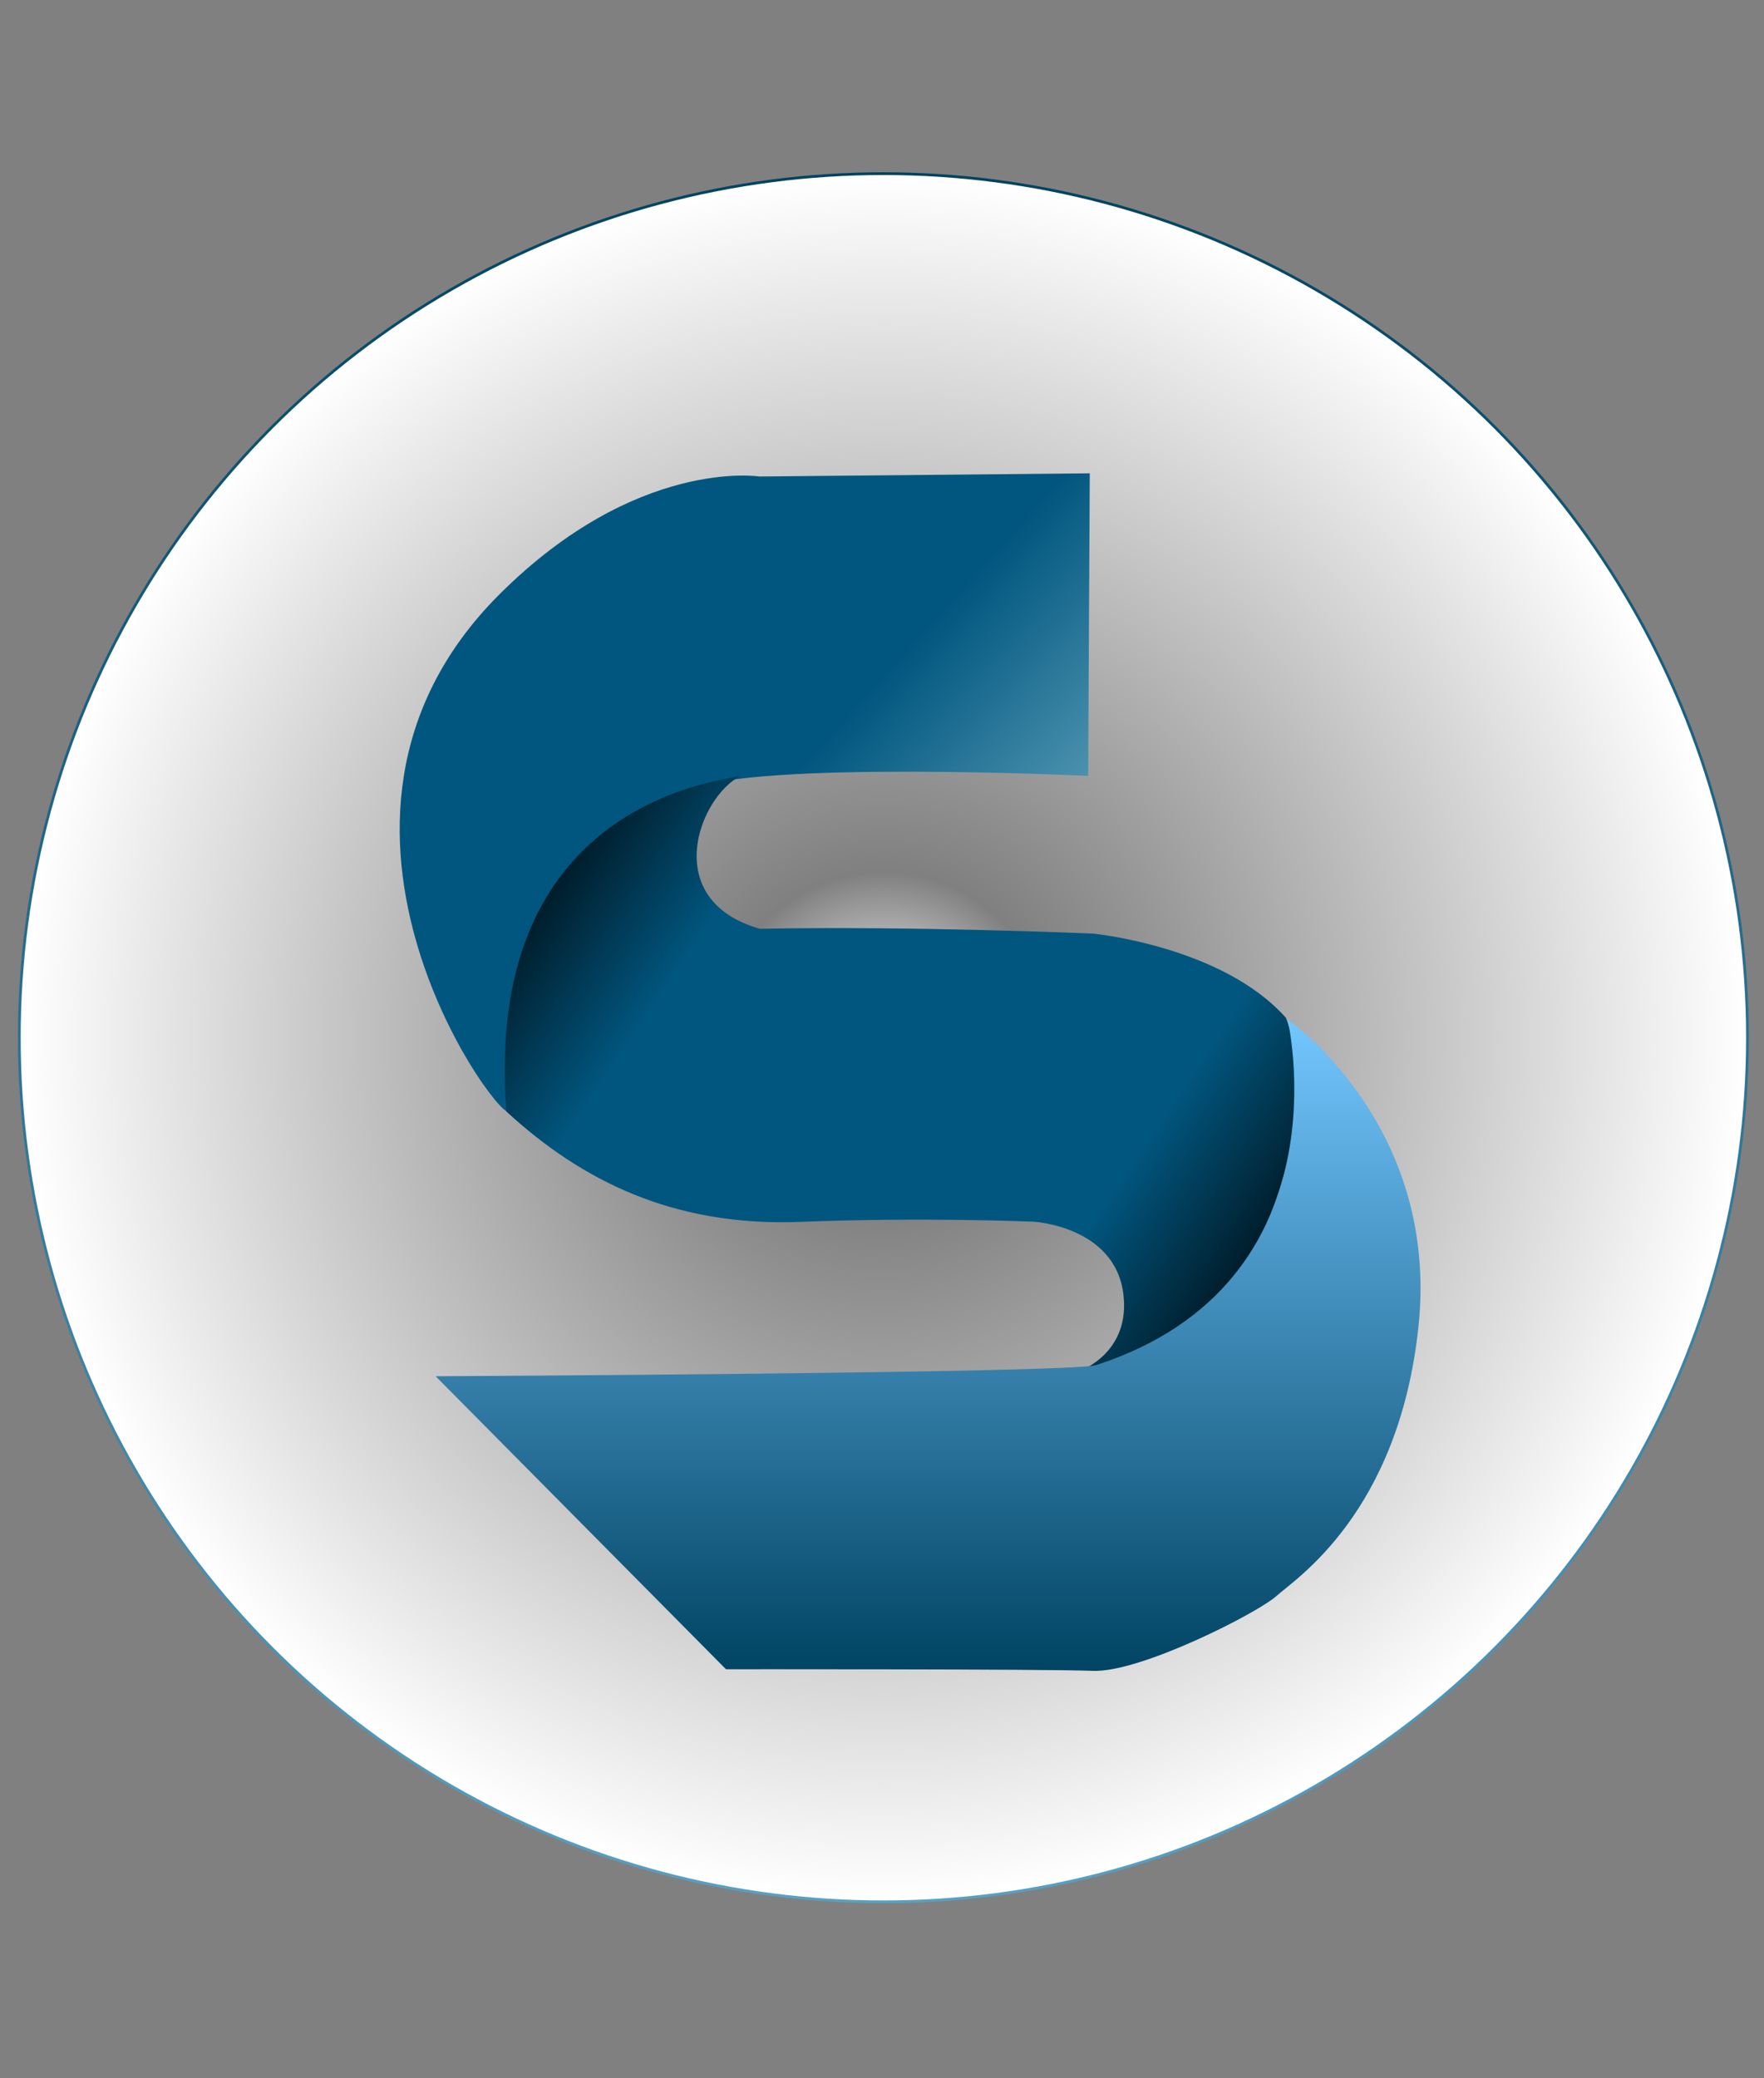 <svg id="s_copy" data-name="s copy" xmlns="http://www.w3.org/2000/svg" xmlns:xlink="http://www.w3.org/1999/xlink" width="640" height="754" viewBox="0 0 640 754">
  <rect x="0" y="0" width="640" height="754" fill="#808080" stroke="none"/>
  <defs>
    <style>
      .cls-1 {
        stroke-linejoin: round;
        stroke-width: 1px;
        fill: url(#radial-gradient);
        stroke: url(#linear-gradient);
      }

      .cls-2, .cls-3, .cls-4 {
        fill-rule: evenodd;
      }

      .cls-2 {
        fill: url(#linear-gradient-2);
      }

      .cls-3 {
        fill: url(#linear-gradient-3);
      }

      .cls-4 {
        fill: url(#linear-gradient-4);
      }
    </style>
    <radialGradient id="radial-gradient" cx="320.5" cy="376.5" r="313.5" gradientUnits="userSpaceOnUse">
      <stop offset="0" stop-color="#fff"/>
      <stop offset="0.192" stop-color="#fff" stop-opacity="0"/>
      <stop offset="1" stop-color="#fff"/>
    </radialGradient>
    <linearGradient id="linear-gradient" x1="320.5" y1="690" x2="320.5" y2="63" gradientUnits="userSpaceOnUse">
      <stop offset="0" stop-color="#58a0c2"/>
      <stop offset="1" stop-color="#004360"/>
    </linearGradient>
    <linearGradient id="linear-gradient-2" x1="145.031" y1="174.857" x2="395.375" y2="400.268" gradientUnits="userSpaceOnUse">
      <stop offset="-0.13" stop-color="#01567f"/>
      <stop offset="0.526" stop-color="#01567f"/>
      <stop offset="1.13" stop-color="#94cddd"/>
    </linearGradient>
    <linearGradient id="linear-gradient-3" x1="183.125" y1="292.3" x2="470.594" y2="486.2" gradientUnits="userSpaceOnUse">
      <stop offset="0"/>
      <stop offset="0.009"/>
      <stop offset="0.247" stop-color="#01567f"/>
      <stop offset="0.5" stop-color="#01567f"/>
      <stop offset="0.753" stop-color="#01567f"/>
      <stop offset="0.991"/>
      <stop offset="1"/>
    </linearGradient>
    <linearGradient id="linear-gradient-4" x1="336.734" y1="606.188" x2="336.734" y2="369.906" gradientUnits="userSpaceOnUse">
      <stop offset="0" stop-color="#014463"/>
      <stop offset="1" stop-color="#73c6ff"/>
    </linearGradient>
  </defs>
  <circle id="o" class="cls-1" cx="320.5" cy="376.5" r="313.5"/>
  <path class="cls-2" d="M395.381,171.726L394.8,281.5s-121.3-5.783-145.293,5.2c-38.645,17.691-68.041,45.667-64.831,116.13,0.43,9.445-87.085-103.741-3.474-187.195,49.863-49.768,94.354-42.754,94.354-42.754Z"/>
  <path class="cls-3" d="M268.685,281.5c-15.318,7.886-29.27,45.1,6.977,55.474,55.748-1.091,120.939,1.752,120.939,1.752s46.987,4.564,69.98,30.594c11.365,31.027-4.277,73.036-12.735,85.508-24.475,36.092-61.359,42.177-61.359,42.177s17.826-6.514,15.05-27.733c-3.186-24.358-32.449-26.02-32.449-26.02s-38.973-1.72-84.787.056c-46.2,1.792-79.516-15.13-106.587-40.051C175.55,296.275,253.318,284.267,268.685,281.5Z"/>
  <path class="cls-4" d="M397.7,495.272c-8.923,2.9-239.646,4.044-239.646,4.044L263.4,605.624s116.005-.11,133.136.578,59.69-20.957,66.568-27.155S507.434,549,514.625,481.405c7.827-73.569-47.466-111.507-47.466-111.507S489.685,465.36,397.7,495.272Z"/>
</svg>
